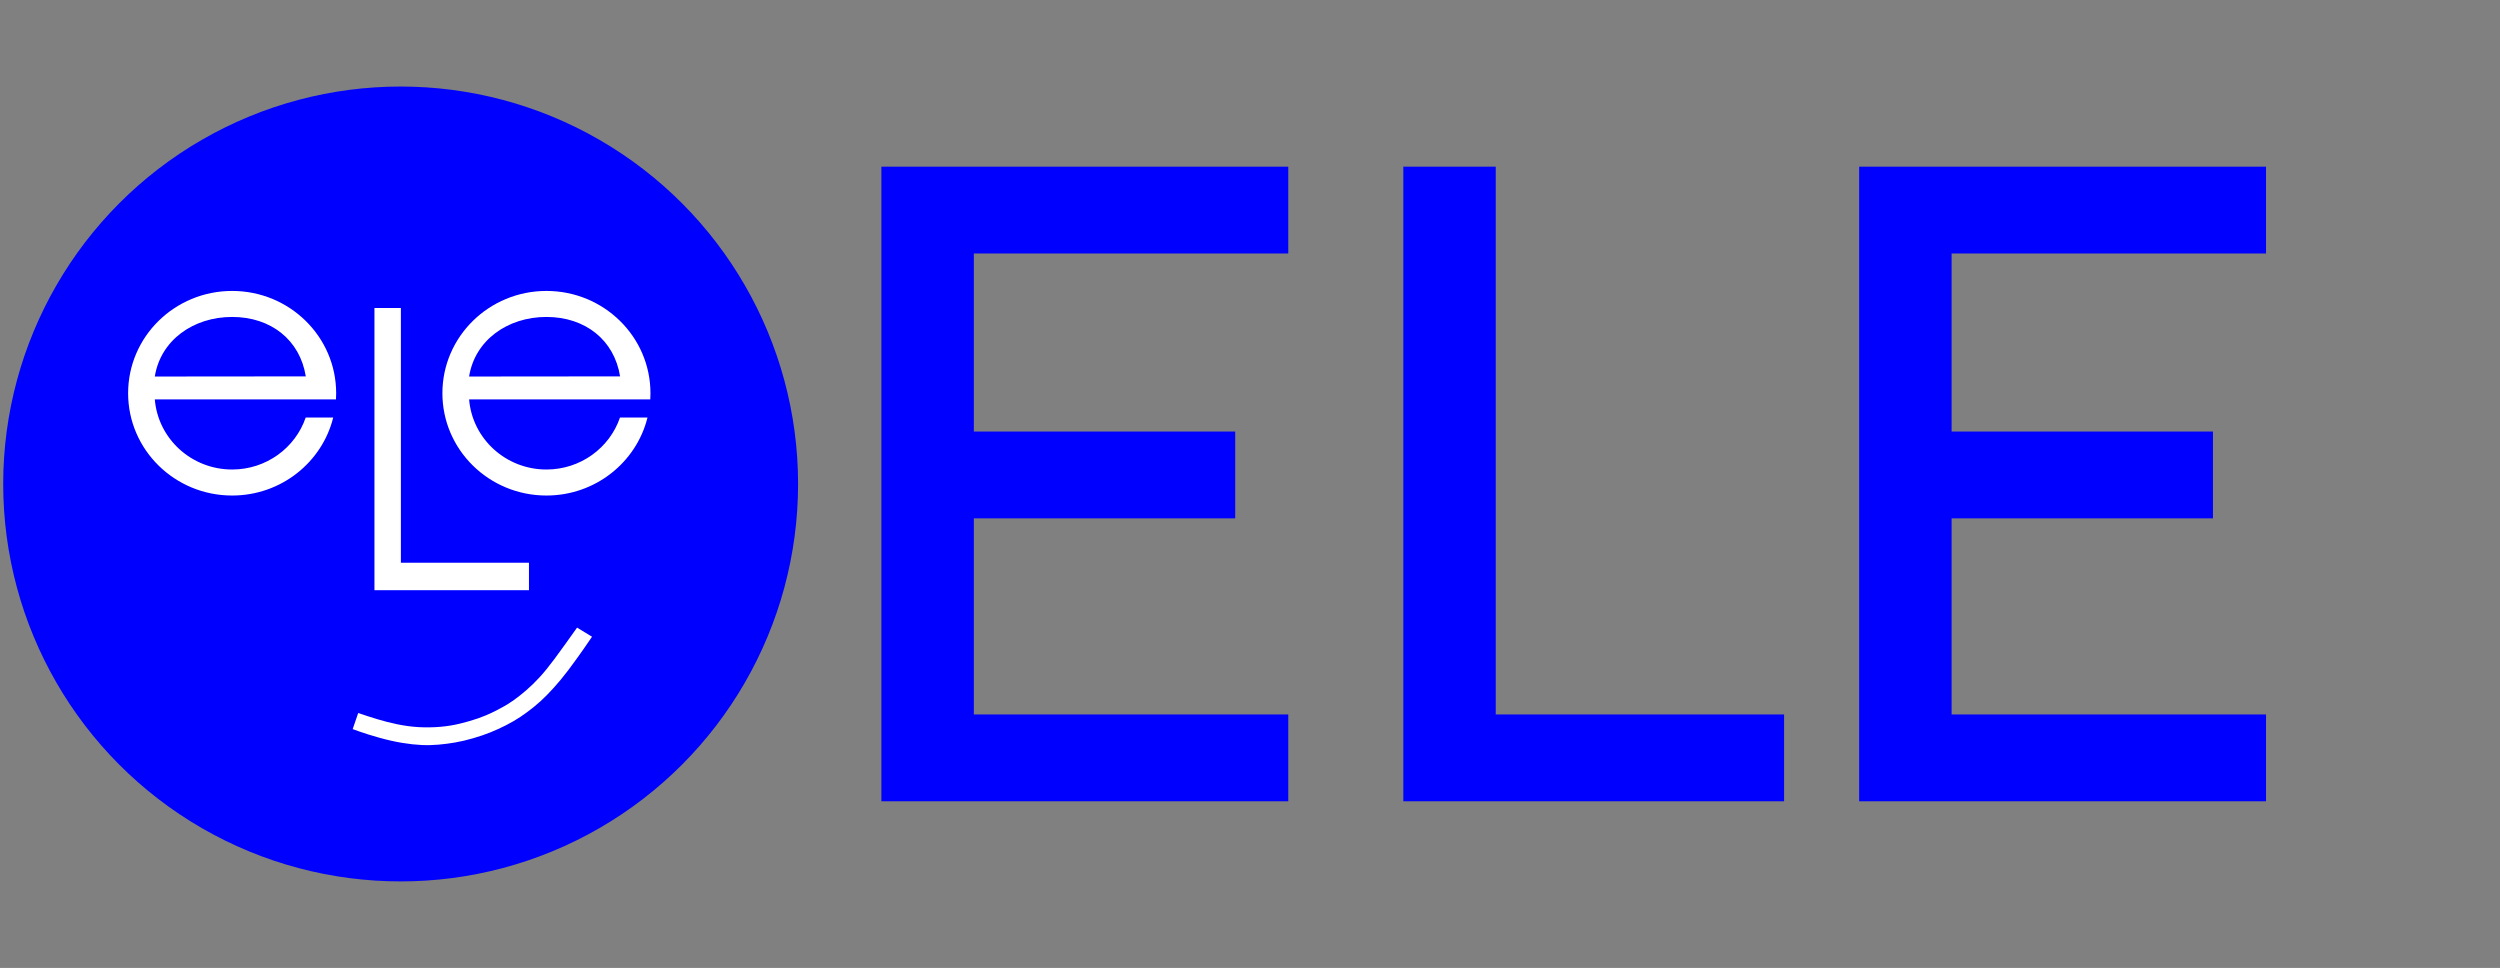 <svg width="390" height="151" viewBox="0 0 390 151" fill="none" xmlns="http://www.w3.org/2000/svg">
<rect x="0" y="0" width="390" height="151" fill="#808080" stroke="none"/>
<circle cx="62.5" cy="75.5" r="62" fill="#0000FF"/>
<path fill-rule="evenodd" clip-rule="evenodd" d="M55.879 111.23C55.592 112.067 55.306 112.903 55.019 113.74C55.748 114.006 56.476 114.271 57.49 114.589C58.505 114.907 59.806 115.277 61.013 115.55C62.22 115.824 63.333 116.001 64.335 116.11C65.337 116.218 66.229 116.259 67.105 116.238C67.98 116.218 68.839 116.138 69.702 116.025C70.566 115.913 71.433 115.768 72.374 115.546C73.315 115.325 74.329 115.027 75.225 114.722C76.121 114.416 76.898 114.102 77.709 113.732C78.519 113.362 79.361 112.936 80.11 112.501C80.859 112.067 81.513 111.624 82.196 111.121C82.88 110.618 83.591 110.055 84.295 109.415C84.999 108.776 85.694 108.06 86.394 107.283C87.094 106.507 87.797 105.67 88.632 104.572C89.466 103.474 90.432 102.114 91.074 101.197C91.716 100.279 92.035 99.805 92.355 99.33C91.577 98.855 90.8 98.381 90.023 97.906C88.746 99.7 87.47 101.494 86.5 102.794C85.531 104.093 84.868 104.898 84.189 105.638C83.51 106.378 82.814 107.054 82.102 107.674C81.391 108.293 80.662 108.856 80.077 109.271C79.492 109.685 79.05 109.951 78.519 110.248C77.987 110.546 77.365 110.876 76.723 111.181C76.08 111.487 75.418 111.769 74.587 112.059C73.757 112.348 72.758 112.646 71.781 112.879C70.803 113.113 69.846 113.282 68.753 113.378C67.661 113.475 66.433 113.499 65.276 113.43C64.118 113.362 63.03 113.201 61.966 112.984C60.902 112.767 59.863 112.493 58.853 112.191C57.842 111.89 56.86 111.56 55.879 111.23ZM51.983 65.131C50.254 72.116 43.85 77.302 36.214 77.302C27.252 77.302 19.986 70.157 19.986 61.344C19.986 52.531 27.252 45.386 36.214 45.386C45.177 45.386 52.442 52.531 52.442 61.344C52.442 61.667 52.432 61.988 52.413 62.307H24.151C24.65 68.429 29.86 73.244 36.214 73.244C41.551 73.244 46.081 69.847 47.69 65.131H51.983ZM47.703 58.716C46.794 53.028 42.254 49.444 36.214 49.444C30.175 49.444 25.058 53.051 24.15 58.739L47.703 58.716ZM101.012 65.131C99.283 72.116 92.879 77.302 85.243 77.302C76.281 77.302 69.015 70.157 69.015 61.344C69.015 52.531 76.281 45.386 85.243 45.386C94.206 45.386 101.472 52.531 101.472 61.344C101.472 61.667 101.462 61.988 101.443 62.307H73.181C73.679 68.429 78.889 73.244 85.243 73.244C90.58 73.244 95.111 69.847 96.719 65.131H101.012ZM96.732 58.716C95.823 53.028 91.283 49.444 85.243 49.444C79.204 49.444 74.088 53.051 73.179 58.739L96.732 58.716ZM58.414 48.047H62.538V87.784H82.519V92.075H58.414V48.047Z" fill="white"/>
<path d="M290.03 125V26H353.5V39.544H304.449V67.319H345.221V80.862H304.449V111.456H353.5V125H290.03Z" fill="#0000FF"/>
<path d="M218.918 125V26H233.336V111.456H278.317V125H218.918Z" fill="#0000FF"/>
<path d="M137.5 125V26H200.97V39.544H151.919V67.319H192.691V80.862H151.919V111.456H200.97V125H137.5Z" fill="#0000FF"/>
</svg>
